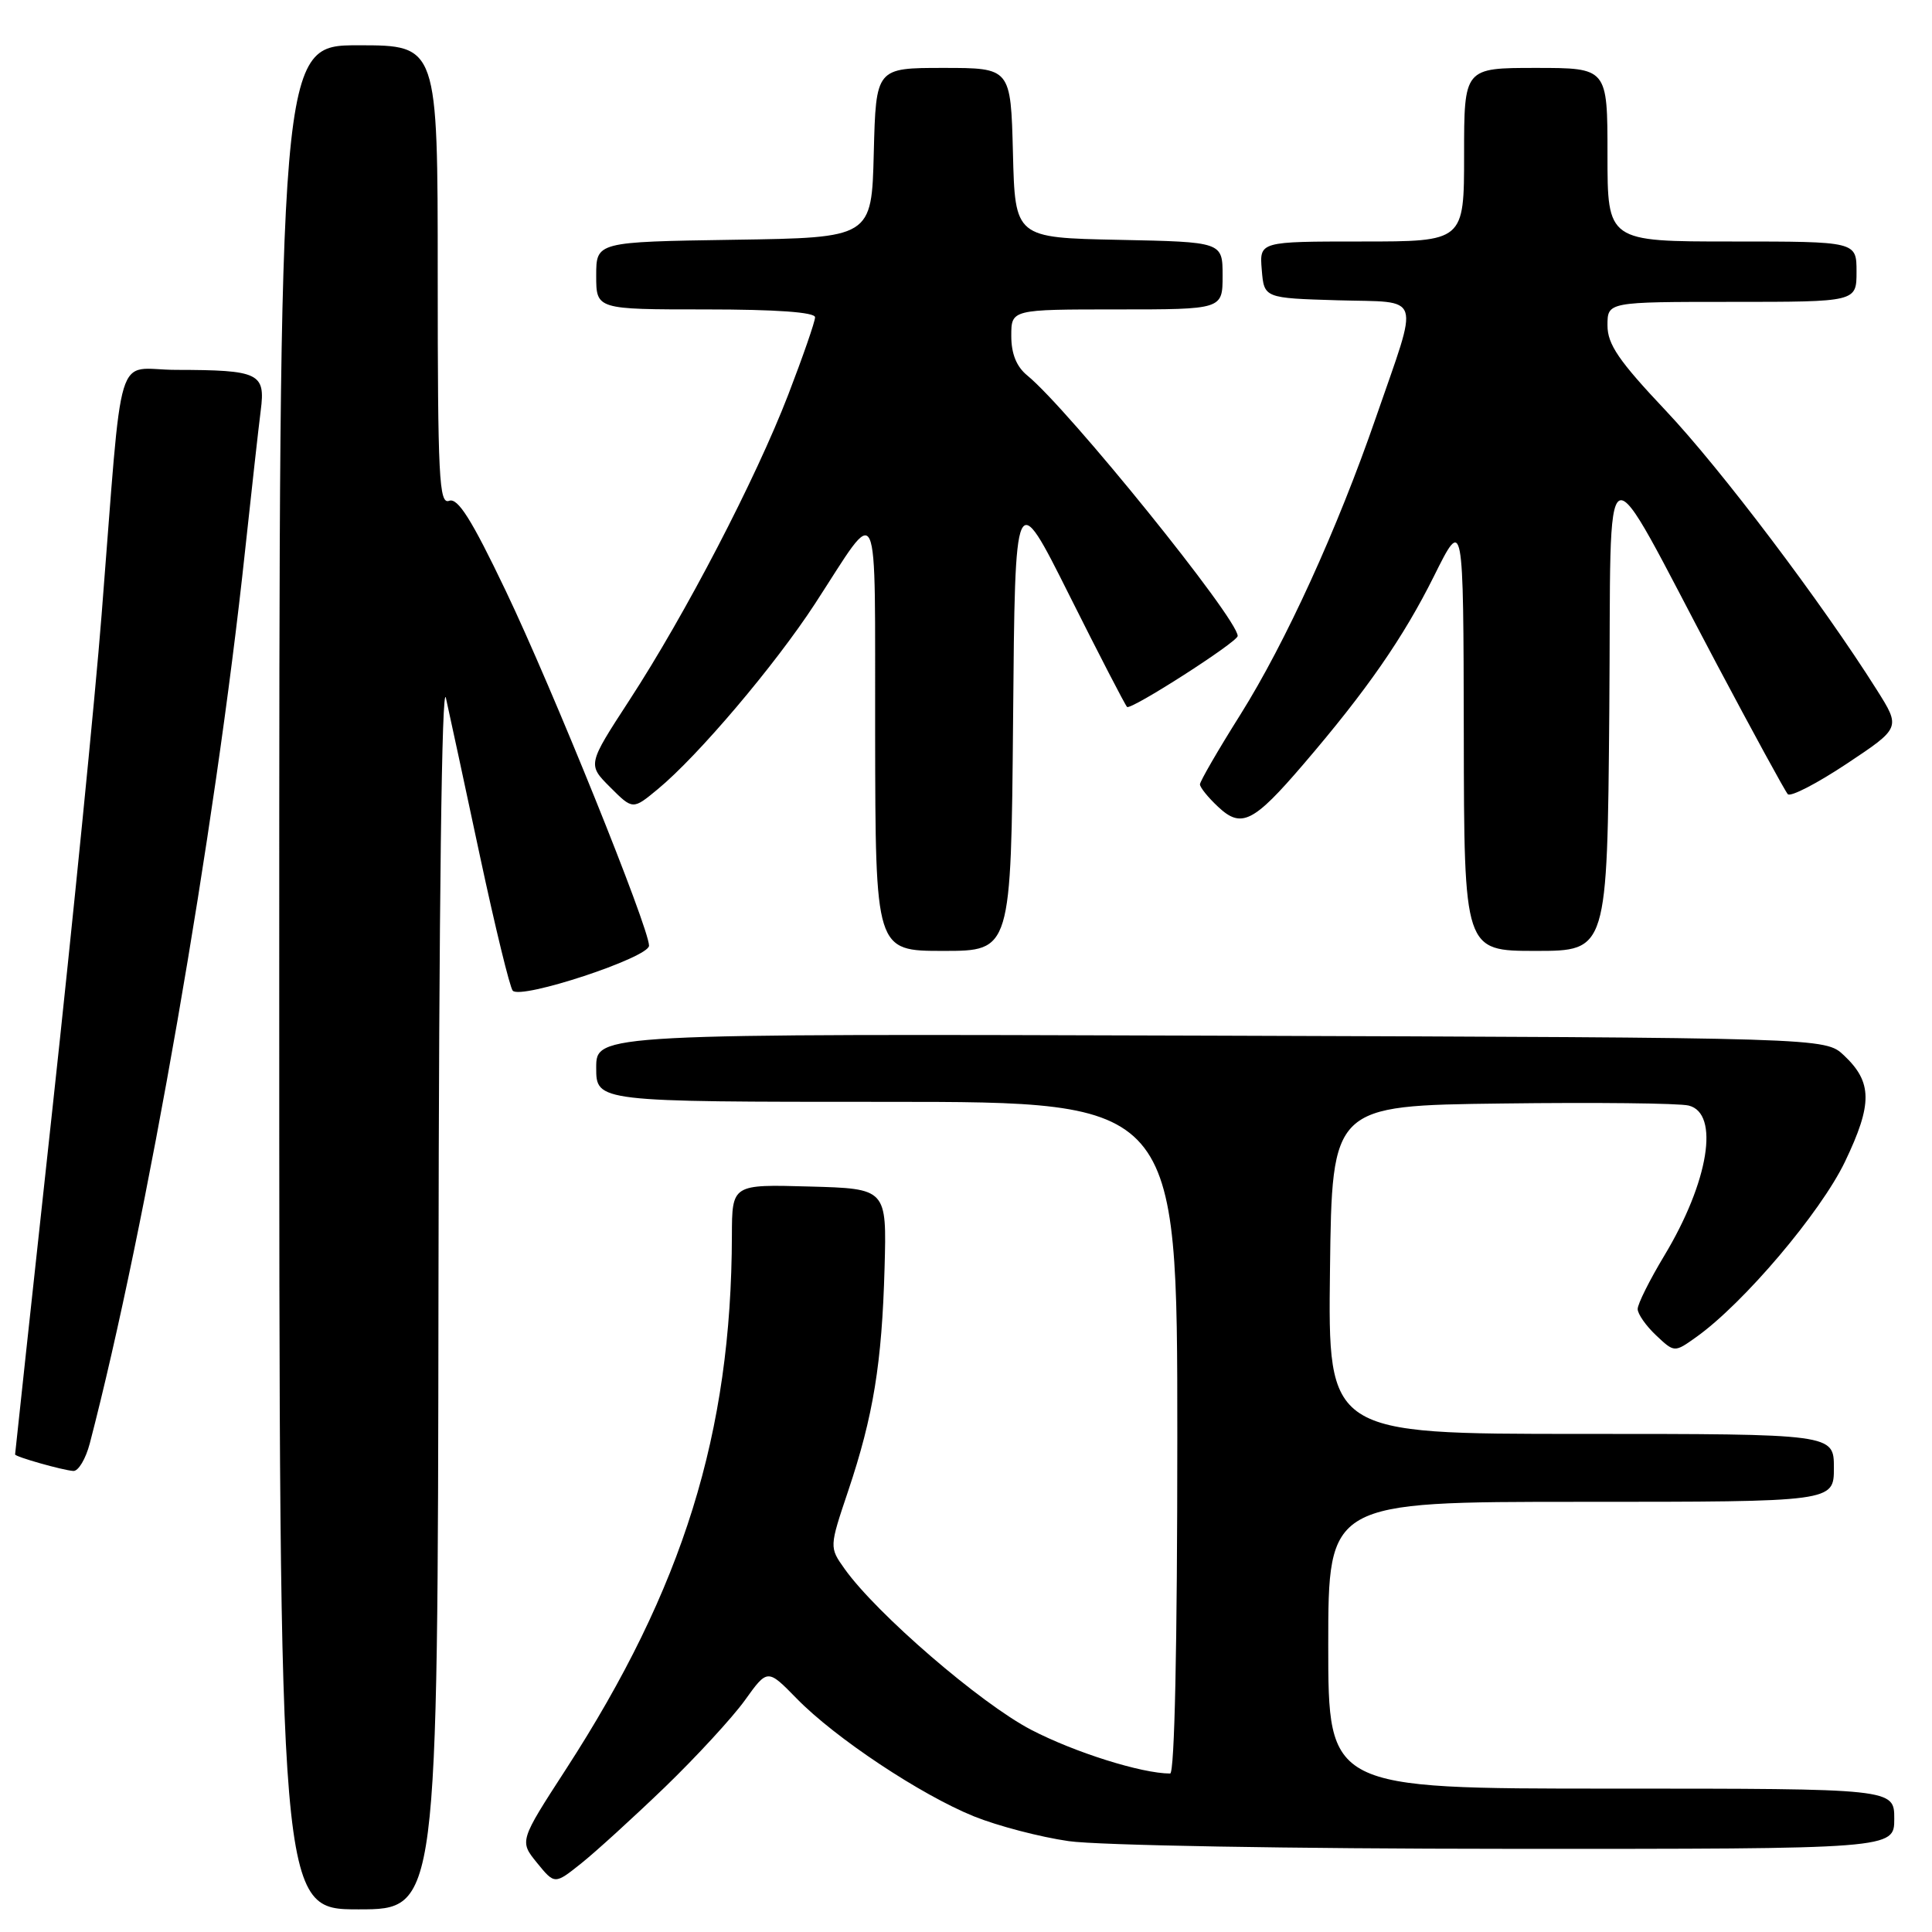 <?xml version="1.0" encoding="UTF-8" standalone="no"?>
<!DOCTYPE svg PUBLIC "-//W3C//DTD SVG 1.1//EN" "http://www.w3.org/Graphics/SVG/1.1/DTD/svg11.dtd" >
<svg xmlns="http://www.w3.org/2000/svg" xmlns:xlink="http://www.w3.org/1999/xlink" version="1.1" viewBox="0 0 256 256">
 <g >
 <path fill="currentColor"
d=" M 58.10 170.75 C 58.16 119.95 58.54 90.03 59.09 92.50 C 59.58 94.70 61.62 104.15 63.61 113.50 C 65.61 122.85 67.56 130.85 67.94 131.27 C 69.04 132.48 86.00 126.88 86.00 125.31 C 86.00 122.93 73.17 91.16 67.00 78.26 C 62.49 68.82 60.66 65.92 59.51 66.36 C 58.18 66.87 58.00 63.27 58.00 36.47 C 58.00 6.00 58.00 6.00 47.50 6.00 C 37.00 6.00 37.00 6.00 37.00 129.50 C 37.00 253.00 37.00 253.00 47.50 253.00 C 58.00 253.00 58.00 253.00 58.10 170.75 Z  M 88.09 236.82 C 92.26 232.79 97.03 227.61 98.69 225.31 C 101.70 221.11 101.70 221.11 105.56 225.06 C 110.67 230.30 122.01 237.83 129.06 240.68 C 132.18 241.94 137.83 243.42 141.61 243.96 C 145.46 244.52 171.14 244.97 199.75 244.98 C 251.00 245.00 251.00 245.00 251.00 241.00 C 251.00 237.00 251.00 237.00 213.50 237.00 C 176.00 237.00 176.00 237.00 176.00 218.00 C 176.00 199.00 176.00 199.00 209.50 199.00 C 243.00 199.00 243.00 199.00 243.00 194.50 C 243.00 190.00 243.00 190.00 209.48 190.00 C 175.96 190.00 175.96 190.00 176.23 168.25 C 176.50 146.50 176.50 146.50 199.00 146.22 C 211.38 146.06 222.51 146.18 223.75 146.49 C 227.90 147.50 226.43 156.59 220.51 166.41 C 218.58 169.62 217.00 172.78 217.00 173.45 C 217.00 174.11 218.10 175.68 219.44 176.94 C 221.87 179.23 221.87 179.23 224.76 177.17 C 231.03 172.71 241.24 160.66 244.47 153.93 C 248.14 146.27 248.11 143.39 244.32 139.83 C 241.84 137.50 241.84 137.50 160.42 137.23 C 79.00 136.97 79.00 136.97 79.00 141.48 C 79.00 146.00 79.00 146.00 117.50 146.00 C 156.00 146.00 156.00 146.00 156.00 190.50 C 156.00 217.96 155.64 235.00 155.05 235.00 C 151.28 235.00 142.39 232.20 136.64 229.21 C 129.93 225.72 116.15 213.83 111.92 207.89 C 109.88 205.02 109.88 205.02 112.39 197.55 C 115.72 187.63 116.86 180.64 117.21 168.00 C 117.50 157.50 117.50 157.50 107.25 157.22 C 97.00 156.93 97.00 156.93 96.98 163.72 C 96.92 189.89 90.52 210.46 75.00 234.42 C 68.82 243.96 68.82 243.96 71.16 246.84 C 73.50 249.71 73.50 249.71 77.00 246.92 C 78.92 245.39 83.91 240.84 88.09 236.82 Z  M 11.90 191.25 C 19.40 162.49 28.50 110.19 32.47 73.00 C 33.33 65.03 34.26 56.64 34.55 54.38 C 35.19 49.44 34.35 49.03 23.33 49.01 C 15.09 49.00 16.36 44.83 13.46 81.50 C 12.60 92.50 9.66 121.97 6.94 147.00 C 4.22 172.03 2.00 192.60 2.00 192.72 C 2.00 193.03 8.24 194.80 9.71 194.91 C 10.38 194.96 11.36 193.31 11.90 191.25 Z  M 134.24 95.25 C 134.50 64.50 134.50 64.50 141.68 78.85 C 145.63 86.74 149.08 93.41 149.34 93.67 C 149.82 94.15 164.00 85.06 164.00 84.27 C 164.00 81.97 141.60 54.24 136.13 49.76 C 134.69 48.59 134.00 46.88 134.00 44.51 C 134.00 41.00 134.00 41.00 148.00 41.00 C 162.00 41.00 162.00 41.00 162.00 36.53 C 162.00 32.06 162.00 32.06 148.25 31.78 C 134.50 31.50 134.50 31.50 134.22 20.25 C 133.93 9.00 133.93 9.00 125.00 9.00 C 116.07 9.00 116.07 9.00 115.78 20.25 C 115.50 31.50 115.50 31.50 97.25 31.77 C 79.00 32.05 79.00 32.05 79.00 36.52 C 79.00 41.00 79.00 41.00 93.50 41.00 C 102.85 41.00 108.00 41.37 108.00 42.04 C 108.00 42.61 106.40 47.22 104.45 52.29 C 100.11 63.54 90.83 81.38 83.38 92.81 C 77.85 101.31 77.85 101.31 80.85 104.31 C 83.85 107.31 83.85 107.31 87.17 104.56 C 92.50 100.16 102.70 88.12 107.99 80.00 C 116.72 66.60 115.91 64.84 115.96 97.25 C 116.00 126.00 116.00 126.00 124.99 126.00 C 133.97 126.00 133.97 126.00 134.24 95.25 Z  M 213.24 94.25 C 213.54 57.68 211.81 58.44 227.48 88.00 C 232.30 97.08 236.53 104.83 236.89 105.23 C 237.26 105.63 240.77 103.81 244.70 101.20 C 251.86 96.44 251.86 96.44 248.68 91.40 C 241.40 79.85 227.99 62.11 220.75 54.44 C 214.50 47.82 213.00 45.63 213.00 43.12 C 213.00 40.00 213.00 40.00 229.50 40.00 C 246.00 40.00 246.00 40.00 246.00 36.00 C 246.00 32.00 246.00 32.00 229.50 32.00 C 213.00 32.00 213.00 32.00 213.00 20.50 C 213.00 9.00 213.00 9.00 203.50 9.00 C 194.00 9.00 194.00 9.00 194.00 20.50 C 194.00 32.00 194.00 32.00 180.44 32.00 C 166.88 32.00 166.88 32.00 167.19 35.75 C 167.50 39.50 167.50 39.50 177.26 39.79 C 188.60 40.12 188.10 38.58 182.32 55.31 C 177.21 70.11 170.35 85.13 164.37 94.67 C 161.41 99.37 159.00 103.54 159.00 103.93 C 159.00 104.33 160.08 105.67 161.41 106.91 C 164.48 109.80 166.08 109.01 172.70 101.28 C 181.11 91.47 185.95 84.49 190.01 76.34 C 193.91 68.50 193.91 68.50 193.96 97.25 C 194.00 126.00 194.00 126.00 203.49 126.00 C 212.97 126.00 212.97 126.00 213.24 94.25 Z "/>
</g>
</svg>